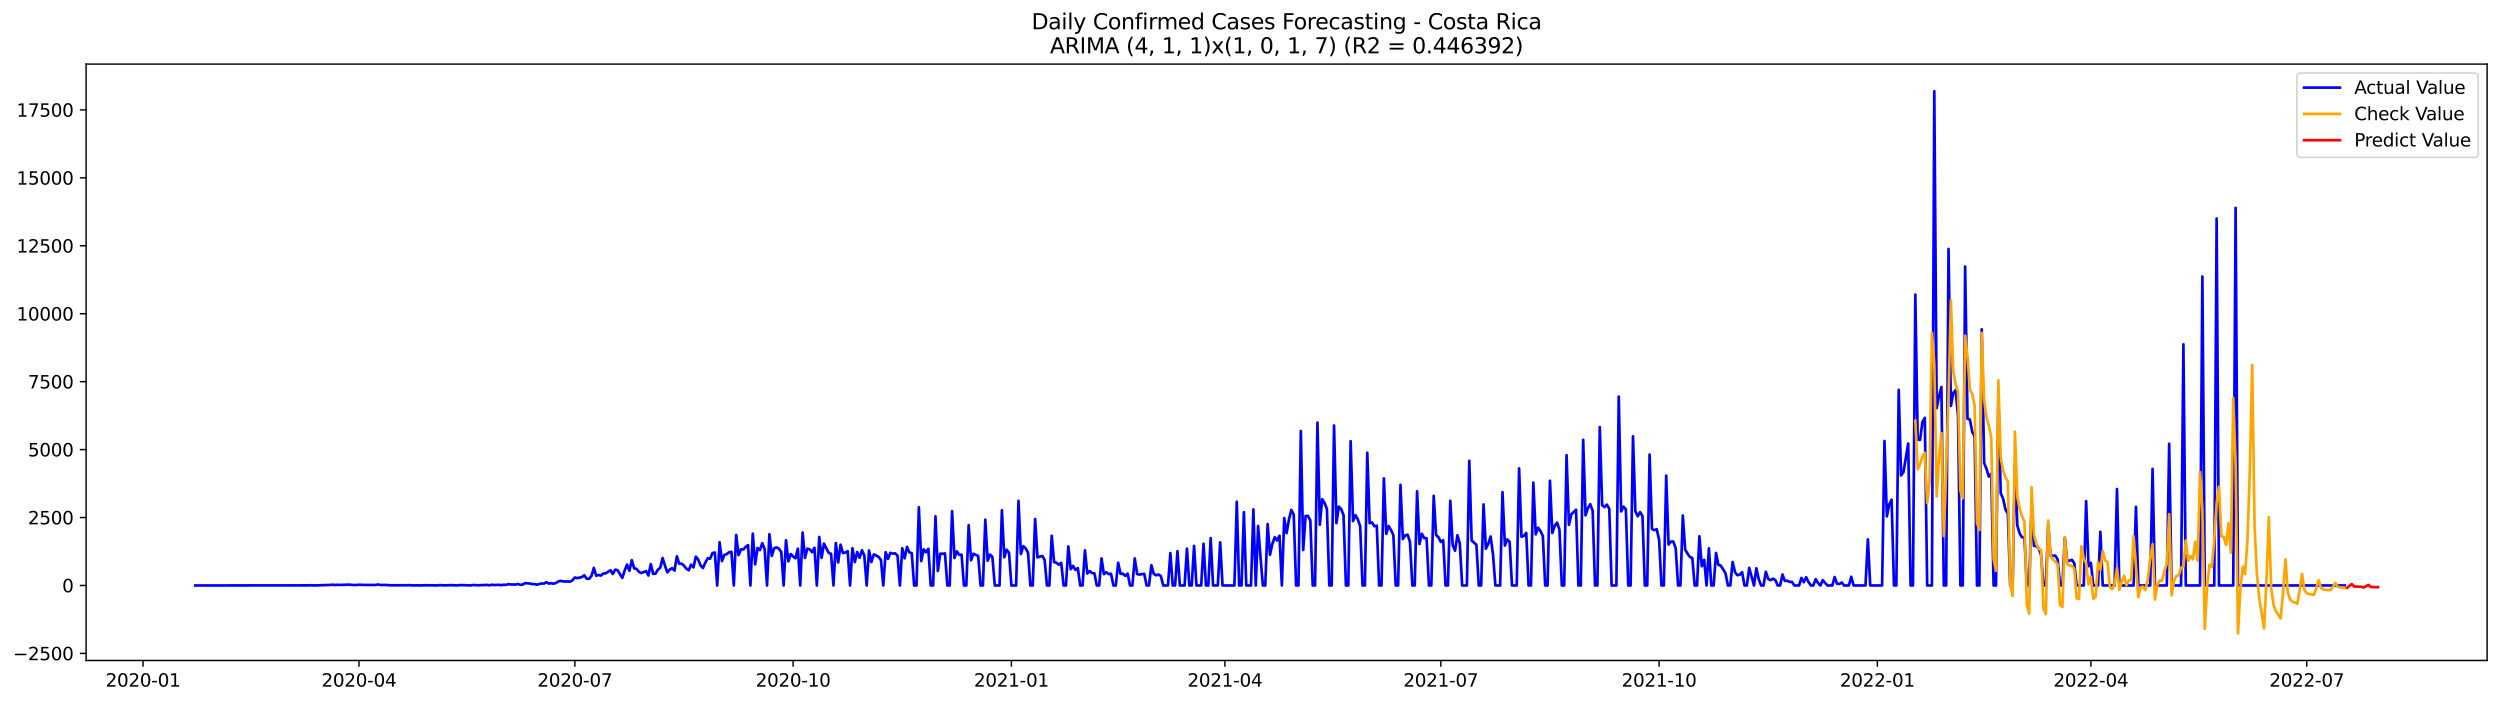 <?xml version="1.0" encoding="utf-8" standalone="no"?>
<!DOCTYPE svg PUBLIC "-//W3C//DTD SVG 1.1//EN"
  "http://www.w3.org/Graphics/SVG/1.1/DTD/svg11.dtd">
<svg xmlns:xlink="http://www.w3.org/1999/xlink" width="1394.43pt" height="392.274pt" viewBox="0 0 1394.43 392.274" xmlns="http://www.w3.org/2000/svg" version="1.1">
 <defs>
  <style type="text/css">*{stroke-linejoin: round; stroke-linecap: butt}</style>
 </defs>
 <g id="figure_1">
  <g id="patch_1">
   <path d="M 0 392.274 
L 1394.43 392.274 
L 1394.43 0 
L 0 0 
z
" style="fill: #ffffff"/>
  </g>
  <g id="axes_1">
   <g id="patch_2">
    <path d="M 48.03 368.396 
L 1387.23 368.396 
L 1387.23 35.755 
L 48.03 35.755 
z
" style="fill: #ffffff"/>
   </g>
   <g id="matplotlib.axis_1">
    <g id="xtick_1">
     <g id="line2d_1">
      <defs>
       <path id="m50c45dbbd9" d="M 0 0 
L 0 3.5 
" style="stroke: #000000; stroke-width: 0.8"/>
      </defs>
      <g>
       <use xlink:href="#m50c45dbbd9" x="79.789" y="368.396" style="stroke: #000000; stroke-width: 0.8"/>
      </g>
     </g>
     <g id="text_1">
      <!-- 2020-01 -->
      <g transform="translate(58.898 382.994)scale(0.1 -0.1)">
       <defs>
        <path id="DejaVuSans-32" d="M 1228 531 
L 3431 531 
L 3431 0 
L 469 0 
L 469 531 
Q 828 903 1448 1529 
Q 2069 2156 2228 2338 
Q 2531 2678 2651 2914 
Q 2772 3150 2772 3378 
Q 2772 3750 2511 3984 
Q 2250 4219 1831 4219 
Q 1534 4219 1204 4116 
Q 875 4013 500 3803 
L 500 4441 
Q 881 4594 1212 4672 
Q 1544 4750 1819 4750 
Q 2544 4750 2975 4387 
Q 3406 4025 3406 3419 
Q 3406 3131 3298 2873 
Q 3191 2616 2906 2266 
Q 2828 2175 2409 1742 
Q 1991 1309 1228 531 
z
" transform="scale(0.016)"/>
        <path id="DejaVuSans-30" d="M 2034 4250 
Q 1547 4250 1301 3770 
Q 1056 3291 1056 2328 
Q 1056 1369 1301 889 
Q 1547 409 2034 409 
Q 2525 409 2770 889 
Q 3016 1369 3016 2328 
Q 3016 3291 2770 3770 
Q 2525 4250 2034 4250 
z
M 2034 4750 
Q 2819 4750 3233 4129 
Q 3647 3509 3647 2328 
Q 3647 1150 3233 529 
Q 2819 -91 2034 -91 
Q 1250 -91 836 529 
Q 422 1150 422 2328 
Q 422 3509 836 4129 
Q 1250 4750 2034 4750 
z
" transform="scale(0.016)"/>
        <path id="DejaVuSans-2d" d="M 313 2009 
L 1997 2009 
L 1997 1497 
L 313 1497 
L 313 2009 
z
" transform="scale(0.016)"/>
        <path id="DejaVuSans-31" d="M 794 531 
L 1825 531 
L 1825 4091 
L 703 3866 
L 703 4441 
L 1819 4666 
L 2450 4666 
L 2450 531 
L 3481 531 
L 3481 0 
L 794 0 
L 794 531 
z
" transform="scale(0.016)"/>
       </defs>
       <use xlink:href="#DejaVuSans-32"/>
       <use xlink:href="#DejaVuSans-30" x="63.623"/>
       <use xlink:href="#DejaVuSans-32" x="127.246"/>
       <use xlink:href="#DejaVuSans-30" x="190.869"/>
       <use xlink:href="#DejaVuSans-2d" x="254.492"/>
       <use xlink:href="#DejaVuSans-30" x="290.576"/>
       <use xlink:href="#DejaVuSans-31" x="354.199"/>
      </g>
     </g>
    </g>
    <g id="xtick_2">
     <g id="line2d_2">
      <g>
       <use xlink:href="#m50c45dbbd9" x="200.212" y="368.396" style="stroke: #000000; stroke-width: 0.8"/>
      </g>
     </g>
     <g id="text_2">
      <!-- 2020-04 -->
      <g transform="translate(179.32 382.994)scale(0.1 -0.1)">
       <defs>
        <path id="DejaVuSans-34" d="M 2419 4116 
L 825 1625 
L 2419 1625 
L 2419 4116 
z
M 2253 4666 
L 3047 4666 
L 3047 1625 
L 3713 1625 
L 3713 1100 
L 3047 1100 
L 3047 0 
L 2419 0 
L 2419 1100 
L 313 1100 
L 313 1709 
L 2253 4666 
z
" transform="scale(0.016)"/>
       </defs>
       <use xlink:href="#DejaVuSans-32"/>
       <use xlink:href="#DejaVuSans-30" x="63.623"/>
       <use xlink:href="#DejaVuSans-32" x="127.246"/>
       <use xlink:href="#DejaVuSans-30" x="190.869"/>
       <use xlink:href="#DejaVuSans-2d" x="254.492"/>
       <use xlink:href="#DejaVuSans-30" x="290.576"/>
       <use xlink:href="#DejaVuSans-34" x="354.199"/>
      </g>
     </g>
    </g>
    <g id="xtick_3">
     <g id="line2d_3">
      <g>
       <use xlink:href="#m50c45dbbd9" x="320.634" y="368.396" style="stroke: #000000; stroke-width: 0.8"/>
      </g>
     </g>
     <g id="text_3">
      <!-- 2020-07 -->
      <g transform="translate(299.742 382.994)scale(0.1 -0.1)">
       <defs>
        <path id="DejaVuSans-37" d="M 525 4666 
L 3525 4666 
L 3525 4397 
L 1831 0 
L 1172 0 
L 2766 4134 
L 525 4134 
L 525 4666 
z
" transform="scale(0.016)"/>
       </defs>
       <use xlink:href="#DejaVuSans-32"/>
       <use xlink:href="#DejaVuSans-30" x="63.623"/>
       <use xlink:href="#DejaVuSans-32" x="127.246"/>
       <use xlink:href="#DejaVuSans-30" x="190.869"/>
       <use xlink:href="#DejaVuSans-2d" x="254.492"/>
       <use xlink:href="#DejaVuSans-30" x="290.576"/>
       <use xlink:href="#DejaVuSans-37" x="354.199"/>
      </g>
     </g>
    </g>
    <g id="xtick_4">
     <g id="line2d_4">
      <g>
       <use xlink:href="#m50c45dbbd9" x="442.379" y="368.396" style="stroke: #000000; stroke-width: 0.8"/>
      </g>
     </g>
     <g id="text_4">
      <!-- 2020-10 -->
      <g transform="translate(421.488 382.994)scale(0.1 -0.1)">
       <use xlink:href="#DejaVuSans-32"/>
       <use xlink:href="#DejaVuSans-30" x="63.623"/>
       <use xlink:href="#DejaVuSans-32" x="127.246"/>
       <use xlink:href="#DejaVuSans-30" x="190.869"/>
       <use xlink:href="#DejaVuSans-2d" x="254.492"/>
       <use xlink:href="#DejaVuSans-31" x="290.576"/>
       <use xlink:href="#DejaVuSans-30" x="354.199"/>
      </g>
     </g>
    </g>
    <g id="xtick_5">
     <g id="line2d_5">
      <g>
       <use xlink:href="#m50c45dbbd9" x="564.125" y="368.396" style="stroke: #000000; stroke-width: 0.8"/>
      </g>
     </g>
     <g id="text_5">
      <!-- 2021-01 -->
      <g transform="translate(543.233 382.994)scale(0.1 -0.1)">
       <use xlink:href="#DejaVuSans-32"/>
       <use xlink:href="#DejaVuSans-30" x="63.623"/>
       <use xlink:href="#DejaVuSans-32" x="127.246"/>
       <use xlink:href="#DejaVuSans-31" x="190.869"/>
       <use xlink:href="#DejaVuSans-2d" x="254.492"/>
       <use xlink:href="#DejaVuSans-30" x="290.576"/>
       <use xlink:href="#DejaVuSans-31" x="354.199"/>
      </g>
     </g>
    </g>
    <g id="xtick_6">
     <g id="line2d_6">
      <g>
       <use xlink:href="#m50c45dbbd9" x="683.223" y="368.396" style="stroke: #000000; stroke-width: 0.8"/>
      </g>
     </g>
     <g id="text_6">
      <!-- 2021-04 -->
      <g transform="translate(662.332 382.994)scale(0.1 -0.1)">
       <use xlink:href="#DejaVuSans-32"/>
       <use xlink:href="#DejaVuSans-30" x="63.623"/>
       <use xlink:href="#DejaVuSans-32" x="127.246"/>
       <use xlink:href="#DejaVuSans-31" x="190.869"/>
       <use xlink:href="#DejaVuSans-2d" x="254.492"/>
       <use xlink:href="#DejaVuSans-30" x="290.576"/>
       <use xlink:href="#DejaVuSans-34" x="354.199"/>
      </g>
     </g>
    </g>
    <g id="xtick_7">
     <g id="line2d_7">
      <g>
       <use xlink:href="#m50c45dbbd9" x="803.645" y="368.396" style="stroke: #000000; stroke-width: 0.8"/>
      </g>
     </g>
     <g id="text_7">
      <!-- 2021-07 -->
      <g transform="translate(782.754 382.994)scale(0.1 -0.1)">
       <use xlink:href="#DejaVuSans-32"/>
       <use xlink:href="#DejaVuSans-30" x="63.623"/>
       <use xlink:href="#DejaVuSans-32" x="127.246"/>
       <use xlink:href="#DejaVuSans-31" x="190.869"/>
       <use xlink:href="#DejaVuSans-2d" x="254.492"/>
       <use xlink:href="#DejaVuSans-30" x="290.576"/>
       <use xlink:href="#DejaVuSans-37" x="354.199"/>
      </g>
     </g>
    </g>
    <g id="xtick_8">
     <g id="line2d_8">
      <g>
       <use xlink:href="#m50c45dbbd9" x="925.391" y="368.396" style="stroke: #000000; stroke-width: 0.8"/>
      </g>
     </g>
     <g id="text_8">
      <!-- 2021-10 -->
      <g transform="translate(904.5 382.994)scale(0.1 -0.1)">
       <use xlink:href="#DejaVuSans-32"/>
       <use xlink:href="#DejaVuSans-30" x="63.623"/>
       <use xlink:href="#DejaVuSans-32" x="127.246"/>
       <use xlink:href="#DejaVuSans-31" x="190.869"/>
       <use xlink:href="#DejaVuSans-2d" x="254.492"/>
       <use xlink:href="#DejaVuSans-31" x="290.576"/>
       <use xlink:href="#DejaVuSans-30" x="354.199"/>
      </g>
     </g>
    </g>
    <g id="xtick_9">
     <g id="line2d_9">
      <g>
       <use xlink:href="#m50c45dbbd9" x="1047.136" y="368.396" style="stroke: #000000; stroke-width: 0.8"/>
      </g>
     </g>
     <g id="text_9">
      <!-- 2022-01 -->
      <g transform="translate(1026.245 382.994)scale(0.1 -0.1)">
       <use xlink:href="#DejaVuSans-32"/>
       <use xlink:href="#DejaVuSans-30" x="63.623"/>
       <use xlink:href="#DejaVuSans-32" x="127.246"/>
       <use xlink:href="#DejaVuSans-32" x="190.869"/>
       <use xlink:href="#DejaVuSans-2d" x="254.492"/>
       <use xlink:href="#DejaVuSans-30" x="290.576"/>
       <use xlink:href="#DejaVuSans-31" x="354.199"/>
      </g>
     </g>
    </g>
    <g id="xtick_10">
     <g id="line2d_10">
      <g>
       <use xlink:href="#m50c45dbbd9" x="1166.235" y="368.396" style="stroke: #000000; stroke-width: 0.8"/>
      </g>
     </g>
     <g id="text_10">
      <!-- 2022-04 -->
      <g transform="translate(1145.344 382.994)scale(0.1 -0.1)">
       <use xlink:href="#DejaVuSans-32"/>
       <use xlink:href="#DejaVuSans-30" x="63.623"/>
       <use xlink:href="#DejaVuSans-32" x="127.246"/>
       <use xlink:href="#DejaVuSans-32" x="190.869"/>
       <use xlink:href="#DejaVuSans-2d" x="254.492"/>
       <use xlink:href="#DejaVuSans-30" x="290.576"/>
       <use xlink:href="#DejaVuSans-34" x="354.199"/>
      </g>
     </g>
    </g>
    <g id="xtick_11">
     <g id="line2d_11">
      <g>
       <use xlink:href="#m50c45dbbd9" x="1286.657" y="368.396" style="stroke: #000000; stroke-width: 0.8"/>
      </g>
     </g>
     <g id="text_11">
      <!-- 2022-07 -->
      <g transform="translate(1265.766 382.994)scale(0.1 -0.1)">
       <use xlink:href="#DejaVuSans-32"/>
       <use xlink:href="#DejaVuSans-30" x="63.623"/>
       <use xlink:href="#DejaVuSans-32" x="127.246"/>
       <use xlink:href="#DejaVuSans-32" x="190.869"/>
       <use xlink:href="#DejaVuSans-2d" x="254.492"/>
       <use xlink:href="#DejaVuSans-30" x="290.576"/>
       <use xlink:href="#DejaVuSans-37" x="354.199"/>
      </g>
     </g>
    </g>
   </g>
   <g id="matplotlib.axis_2">
    <g id="ytick_1">
     <g id="line2d_12">
      <defs>
       <path id="m25cd951bdd" d="M 0 0 
L -3.5 0 
" style="stroke: #000000; stroke-width: 0.8"/>
      </defs>
      <g>
       <use xlink:href="#m25cd951bdd" x="48.03" y="364.457" style="stroke: #000000; stroke-width: 0.8"/>
      </g>
     </g>
     <g id="text_12">
      <!-- −2500 -->
      <g transform="translate(7.2 368.256)scale(0.1 -0.1)">
       <defs>
        <path id="DejaVuSans-2212" d="M 678 2272 
L 4684 2272 
L 4684 1741 
L 678 1741 
L 678 2272 
z
" transform="scale(0.016)"/>
        <path id="DejaVuSans-35" d="M 691 4666 
L 3169 4666 
L 3169 4134 
L 1269 4134 
L 1269 2991 
Q 1406 3038 1543 3061 
Q 1681 3084 1819 3084 
Q 2600 3084 3056 2656 
Q 3513 2228 3513 1497 
Q 3513 744 3044 326 
Q 2575 -91 1722 -91 
Q 1428 -91 1123 -41 
Q 819 9 494 109 
L 494 744 
Q 775 591 1075 516 
Q 1375 441 1709 441 
Q 2250 441 2565 725 
Q 2881 1009 2881 1497 
Q 2881 1984 2565 2268 
Q 2250 2553 1709 2553 
Q 1456 2553 1204 2497 
Q 953 2441 691 2322 
L 691 4666 
z
" transform="scale(0.016)"/>
       </defs>
       <use xlink:href="#DejaVuSans-2212"/>
       <use xlink:href="#DejaVuSans-32" x="83.789"/>
       <use xlink:href="#DejaVuSans-35" x="147.412"/>
       <use xlink:href="#DejaVuSans-30" x="211.035"/>
       <use xlink:href="#DejaVuSans-30" x="274.658"/>
      </g>
     </g>
    </g>
    <g id="ytick_2">
     <g id="line2d_13">
      <g>
       <use xlink:href="#m25cd951bdd" x="48.03" y="326.563" style="stroke: #000000; stroke-width: 0.8"/>
      </g>
     </g>
     <g id="text_13">
      <!-- 0 -->
      <g transform="translate(34.667 330.362)scale(0.1 -0.1)">
       <use xlink:href="#DejaVuSans-30"/>
      </g>
     </g>
    </g>
    <g id="ytick_3">
     <g id="line2d_14">
      <g>
       <use xlink:href="#m25cd951bdd" x="48.03" y="288.669" style="stroke: #000000; stroke-width: 0.8"/>
      </g>
     </g>
     <g id="text_14">
      <!-- 2500 -->
      <g transform="translate(15.58 292.468)scale(0.1 -0.1)">
       <use xlink:href="#DejaVuSans-32"/>
       <use xlink:href="#DejaVuSans-35" x="63.623"/>
       <use xlink:href="#DejaVuSans-30" x="127.246"/>
       <use xlink:href="#DejaVuSans-30" x="190.869"/>
      </g>
     </g>
    </g>
    <g id="ytick_4">
     <g id="line2d_15">
      <g>
       <use xlink:href="#m25cd951bdd" x="48.03" y="250.775" style="stroke: #000000; stroke-width: 0.8"/>
      </g>
     </g>
     <g id="text_15">
      <!-- 5000 -->
      <g transform="translate(15.58 254.574)scale(0.1 -0.1)">
       <use xlink:href="#DejaVuSans-35"/>
       <use xlink:href="#DejaVuSans-30" x="63.623"/>
       <use xlink:href="#DejaVuSans-30" x="127.246"/>
       <use xlink:href="#DejaVuSans-30" x="190.869"/>
      </g>
     </g>
    </g>
    <g id="ytick_5">
     <g id="line2d_16">
      <g>
       <use xlink:href="#m25cd951bdd" x="48.03" y="212.881" style="stroke: #000000; stroke-width: 0.8"/>
      </g>
     </g>
     <g id="text_16">
      <!-- 7500 -->
      <g transform="translate(15.58 216.68)scale(0.1 -0.1)">
       <use xlink:href="#DejaVuSans-37"/>
       <use xlink:href="#DejaVuSans-35" x="63.623"/>
       <use xlink:href="#DejaVuSans-30" x="127.246"/>
       <use xlink:href="#DejaVuSans-30" x="190.869"/>
      </g>
     </g>
    </g>
    <g id="ytick_6">
     <g id="line2d_17">
      <g>
       <use xlink:href="#m25cd951bdd" x="48.03" y="174.986" style="stroke: #000000; stroke-width: 0.8"/>
      </g>
     </g>
     <g id="text_17">
      <!-- 10000 -->
      <g transform="translate(9.217 178.786)scale(0.1 -0.1)">
       <use xlink:href="#DejaVuSans-31"/>
       <use xlink:href="#DejaVuSans-30" x="63.623"/>
       <use xlink:href="#DejaVuSans-30" x="127.246"/>
       <use xlink:href="#DejaVuSans-30" x="190.869"/>
       <use xlink:href="#DejaVuSans-30" x="254.492"/>
      </g>
     </g>
    </g>
    <g id="ytick_7">
     <g id="line2d_18">
      <g>
       <use xlink:href="#m25cd951bdd" x="48.03" y="137.092" style="stroke: #000000; stroke-width: 0.8"/>
      </g>
     </g>
     <g id="text_18">
      <!-- 12500 -->
      <g transform="translate(9.217 140.891)scale(0.1 -0.1)">
       <use xlink:href="#DejaVuSans-31"/>
       <use xlink:href="#DejaVuSans-32" x="63.623"/>
       <use xlink:href="#DejaVuSans-35" x="127.246"/>
       <use xlink:href="#DejaVuSans-30" x="190.869"/>
       <use xlink:href="#DejaVuSans-30" x="254.492"/>
      </g>
     </g>
    </g>
    <g id="ytick_8">
     <g id="line2d_19">
      <g>
       <use xlink:href="#m25cd951bdd" x="48.03" y="99.198" style="stroke: #000000; stroke-width: 0.8"/>
      </g>
     </g>
     <g id="text_19">
      <!-- 15000 -->
      <g transform="translate(9.217 102.997)scale(0.1 -0.1)">
       <use xlink:href="#DejaVuSans-31"/>
       <use xlink:href="#DejaVuSans-35" x="63.623"/>
       <use xlink:href="#DejaVuSans-30" x="127.246"/>
       <use xlink:href="#DejaVuSans-30" x="190.869"/>
       <use xlink:href="#DejaVuSans-30" x="254.492"/>
      </g>
     </g>
    </g>
    <g id="ytick_9">
     <g id="line2d_20">
      <g>
       <use xlink:href="#m25cd951bdd" x="48.03" y="61.304" style="stroke: #000000; stroke-width: 0.8"/>
      </g>
     </g>
     <g id="text_20">
      <!-- 17500 -->
      <g transform="translate(9.217 65.103)scale(0.1 -0.1)">
       <use xlink:href="#DejaVuSans-31"/>
       <use xlink:href="#DejaVuSans-37" x="63.623"/>
       <use xlink:href="#DejaVuSans-35" x="127.246"/>
       <use xlink:href="#DejaVuSans-30" x="190.869"/>
       <use xlink:href="#DejaVuSans-30" x="254.492"/>
      </g>
     </g>
    </g>
   </g>
   <g id="line2d_21">
    <path d="M 108.902 326.563 
L 172.422 326.502 
L 173.745 326.427 
L 175.068 326.548 
L 184.332 326.26 
L 185.655 326.139 
L 186.978 326.305 
L 188.302 326.199 
L 189.625 326.275 
L 194.918 326.078 
L 196.242 326.275 
L 198.888 326.305 
L 200.212 326.139 
L 202.858 326.26 
L 209.475 326.275 
L 210.798 326.002 
L 212.121 326.275 
L 216.091 326.305 
L 217.415 326.472 
L 221.385 326.457 
L 226.678 326.457 
L 228.001 326.381 
L 230.648 326.548 
L 231.971 326.472 
L 234.618 326.533 
L 237.264 326.442 
L 243.881 326.518 
L 245.204 326.366 
L 247.851 326.502 
L 251.821 326.381 
L 254.468 326.518 
L 257.114 326.336 
L 262.408 326.518 
L 263.731 326.321 
L 265.054 326.336 
L 266.378 326.472 
L 271.671 326.245 
L 272.994 326.487 
L 274.317 326.139 
L 275.641 326.321 
L 278.287 326.184 
L 279.611 326.427 
L 280.934 326.139 
L 282.257 326.245 
L 283.581 325.775 
L 284.904 326.002 
L 287.551 326.033 
L 288.874 325.729 
L 290.197 326.199 
L 291.521 326.063 
L 292.844 325.259 
L 295.491 325.441 
L 296.814 325.805 
L 298.137 325.76 
L 299.461 326.123 
L 302.107 325.426 
L 303.43 325.532 
L 304.754 324.759 
L 306.077 325.517 
L 307.4 325.259 
L 308.724 325.593 
L 310.047 325.184 
L 311.37 324.335 
L 312.694 324.001 
L 314.017 324.259 
L 315.34 324.395 
L 316.664 324.274 
L 317.987 324.456 
L 319.31 323.683 
L 320.634 322.107 
L 321.957 322.47 
L 324.604 321.864 
L 325.927 320.879 
L 327.25 322.849 
L 328.574 322.849 
L 329.897 321.258 
L 331.22 316.726 
L 332.544 321.106 
L 333.867 320.712 
L 335.19 321.03 
L 336.513 319.894 
L 337.837 319.803 
L 340.483 318.075 
L 341.807 320.151 
L 343.13 317.741 
L 344.453 318.029 
L 347.1 322.364 
L 348.423 318.226 
L 349.747 314.922 
L 351.07 318.378 
L 352.393 312.451 
L 353.717 317.029 
L 355.04 317.287 
L 356.363 318.939 
L 357.687 319.651 
L 360.333 318.529 
L 361.657 321 
L 362.98 314.619 
L 364.303 320.091 
L 365.627 319.969 
L 366.95 317.772 
L 368.273 316.665 
L 369.596 311.239 
L 370.92 315.634 
L 372.243 319.227 
L 373.566 317.681 
L 374.89 316.923 
L 376.213 318.241 
L 377.536 310.314 
L 378.86 314.407 
L 380.183 314.346 
L 381.506 315.528 
L 382.83 317.18 
L 384.153 318.09 
L 385.476 314.952 
L 386.8 316.468 
L 388.123 310.511 
L 389.446 312.163 
L 390.77 315.407 
L 392.093 316.817 
L 393.416 313.8 
L 394.74 311.375 
L 396.063 311.633 
L 397.386 308.48 
L 398.71 308.162 
L 400.033 326.563 
L 401.356 302.493 
L 402.679 312.967 
L 404.003 309.571 
L 405.326 309.086 
L 406.649 308.04 
L 407.973 307.768 
L 409.296 326.563 
L 410.619 298.37 
L 411.943 309.632 
L 413.266 306.449 
L 414.589 306.479 
L 415.913 305.039 
L 417.236 304.054 
L 418.559 326.563 
L 419.883 297.657 
L 421.206 314.801 
L 422.529 305.661 
L 423.853 306.828 
L 425.176 302.978 
L 426.499 306.282 
L 427.823 326.563 
L 429.146 297.915 
L 430.469 310.087 
L 431.793 305.797 
L 433.116 305.342 
L 434.439 305.994 
L 435.762 307.874 
L 437.086 326.563 
L 438.409 301.326 
L 439.732 313.073 
L 441.056 309.041 
L 442.379 310.375 
L 443.702 311.39 
L 445.026 306.055 
L 446.349 326.563 
L 447.672 297.051 
L 448.996 311.208 
L 450.319 306.024 
L 451.642 306.388 
L 452.966 307.995 
L 454.289 305.555 
L 455.612 326.563 
L 456.936 299.522 
L 458.259 311.178 
L 459.582 303.19 
L 462.229 308.434 
L 463.552 308.889 
L 464.876 326.563 
L 466.199 302.902 
L 467.522 313.724 
L 468.845 303.781 
L 470.169 308.51 
L 471.492 308.222 
L 472.815 307.434 
L 474.139 326.563 
L 475.462 305.767 
L 476.785 313.497 
L 478.109 307.904 
L 479.432 311.148 
L 480.755 306.919 
L 482.079 309.814 
L 483.402 326.563 
L 484.725 307.07 
L 486.049 313.482 
L 487.372 309.268 
L 488.695 309.799 
L 490.019 310.647 
L 491.342 312.224 
L 492.665 326.563 
L 493.989 308.01 
L 495.312 311.724 
L 496.635 308.344 
L 497.959 308.813 
L 499.282 308.616 
L 500.605 309.89 
L 501.929 326.563 
L 503.252 305.812 
L 504.575 311.436 
L 505.898 305.009 
L 507.222 308.086 
L 508.545 308.571 
L 509.868 326.563 
L 511.192 326.563 
L 512.515 282.954 
L 513.838 312.997 
L 515.162 306.403 
L 516.485 308.04 
L 517.808 306.085 
L 519.132 326.563 
L 520.455 326.563 
L 521.778 287.987 
L 523.102 318.469 
L 524.425 308.859 
L 525.748 308.904 
L 527.072 308.677 
L 528.395 326.563 
L 529.718 326.563 
L 531.042 285.092 
L 532.365 311.269 
L 533.688 307.495 
L 535.012 309.48 
L 536.335 309.405 
L 537.658 326.563 
L 538.981 326.563 
L 540.305 292.883 
L 541.628 312.512 
L 542.951 308.874 
L 545.598 310.132 
L 546.921 326.563 
L 548.245 326.563 
L 549.568 289.866 
L 550.891 312.754 
L 552.215 309.314 
L 553.538 310.678 
L 554.861 326.563 
L 557.508 326.563 
L 558.831 284.546 
L 560.155 310.845 
L 561.478 306.631 
L 562.801 308.268 
L 564.125 326.563 
L 566.771 326.563 
L 568.095 279.347 
L 569.418 309.056 
L 570.741 304.63 
L 572.064 305.812 
L 573.388 308.268 
L 574.711 326.563 
L 576.034 326.563 
L 577.358 289.472 
L 578.681 310.92 
L 580.004 310.45 
L 581.328 310.102 
L 582.651 312.239 
L 583.974 326.563 
L 585.298 326.563 
L 586.621 298.84 
L 587.944 313.512 
L 589.268 313.906 
L 590.591 314.967 
L 591.914 313.967 
L 593.238 326.563 
L 594.561 326.563 
L 595.884 304.781 
L 597.208 317.468 
L 598.531 315.634 
L 599.854 317.908 
L 601.178 316.877 
L 602.501 326.563 
L 603.824 326.563 
L 605.147 306.964 
L 606.471 319.894 
L 607.794 318.56 
L 609.117 319.666 
L 610.441 319.803 
L 611.764 326.563 
L 613.087 326.563 
L 614.411 311.451 
L 615.734 320.242 
L 617.057 319.196 
L 618.381 320.227 
L 619.704 320.03 
L 621.027 326.563 
L 622.351 326.563 
L 623.674 313.876 
L 624.997 320.045 
L 626.321 319.985 
L 627.644 321.212 
L 628.967 319.939 
L 630.291 326.563 
L 631.614 326.563 
L 632.937 311.466 
L 634.261 320.151 
L 635.584 320.515 
L 636.907 320.227 
L 638.23 320.091 
L 639.554 326.563 
L 640.877 326.563 
L 642.2 315.271 
L 643.524 320.076 
L 644.847 320.864 
L 646.17 320.454 
L 647.494 321.303 
L 648.817 326.563 
L 651.464 326.563 
L 652.787 308.495 
L 654.11 326.563 
L 655.434 326.563 
L 656.757 307.449 
L 658.08 326.563 
L 660.727 326.563 
L 662.05 306.04 
L 663.374 326.563 
L 664.697 326.563 
L 666.02 304.493 
L 667.344 326.563 
L 669.99 326.563 
L 671.313 303.296 
L 672.637 326.563 
L 673.96 326.563 
L 675.283 300.189 
L 676.607 326.563 
L 679.253 326.563 
L 680.577 302.523 
L 681.9 326.563 
L 688.517 326.563 
L 689.84 279.847 
L 691.163 326.563 
L 692.487 326.563 
L 693.81 285.668 
L 695.133 326.563 
L 697.78 326.563 
L 699.103 284.137 
L 700.427 326.563 
L 701.75 293.368 
L 703.073 310.738 
L 704.396 326.563 
L 705.72 326.563 
L 707.043 292.307 
L 708.366 309.435 
L 709.69 303.357 
L 711.013 299.643 
L 712.336 301.462 
L 713.66 298.825 
L 714.983 326.563 
L 716.306 288.972 
L 717.63 297.354 
L 718.953 289.669 
L 720.276 284.41 
L 721.6 287.017 
L 722.923 326.563 
L 724.246 326.563 
L 725.57 240.392 
L 726.893 306.797 
L 728.216 287.835 
L 729.54 287.775 
L 730.863 290.306 
L 732.186 326.563 
L 733.51 326.563 
L 734.833 235.738 
L 736.156 292.671 
L 737.479 278.468 
L 738.803 280.499 
L 740.126 283.894 
L 741.449 326.563 
L 742.773 326.563 
L 744.096 237.36 
L 745.419 291.791 
L 746.743 282.606 
L 748.066 283.94 
L 749.389 287.35 
L 750.713 326.563 
L 752.036 326.563 
L 753.359 246.076 
L 754.683 290.639 
L 756.006 287.35 
L 757.329 289.639 
L 758.653 293.519 
L 759.976 326.563 
L 761.299 326.563 
L 762.623 252.533 
L 763.946 291.807 
L 765.269 291.412 
L 766.593 293.504 
L 767.916 293.216 
L 769.239 326.563 
L 770.562 326.563 
L 771.886 266.827 
L 773.209 297.763 
L 774.532 293.413 
L 775.856 295.626 
L 777.179 298.491 
L 778.502 326.563 
L 779.826 326.563 
L 781.149 270.419 
L 782.472 300.674 
L 783.796 298.597 
L 785.119 298.233 
L 786.442 302.25 
L 787.766 326.563 
L 789.089 326.563 
L 790.412 274.042 
L 791.736 303.448 
L 793.059 297.718 
L 794.382 300.143 
L 795.706 300.204 
L 797.029 326.563 
L 798.352 326.563 
L 799.676 276.558 
L 800.999 298.415 
L 802.322 299.628 
L 803.645 302.28 
L 804.969 301.31 
L 806.292 326.563 
L 807.615 326.563 
L 808.939 279.301 
L 810.262 304.008 
L 811.585 307.176 
L 812.909 298.567 
L 814.232 303.16 
L 815.555 326.563 
L 818.202 326.563 
L 819.525 257.035 
L 820.849 301.507 
L 823.495 303.827 
L 824.819 326.563 
L 826.142 326.563 
L 827.465 281.348 
L 828.789 306.04 
L 830.112 303.341 
L 831.435 299.249 
L 832.759 309.298 
L 834.082 326.563 
L 836.729 326.563 
L 838.052 274.481 
L 839.375 304.327 
L 840.698 300.871 
L 842.022 302.19 
L 843.345 326.563 
L 845.992 326.563 
L 847.315 261.249 
L 848.638 299.355 
L 849.962 298.87 
L 851.285 297.278 
L 852.608 326.563 
L 853.932 326.563 
L 855.255 269.191 
L 856.578 298.036 
L 857.902 294.308 
L 859.225 296.217 
L 860.548 298.961 
L 861.872 326.563 
L 863.195 326.563 
L 864.518 268.145 
L 865.842 297.278 
L 867.165 293.292 
L 868.488 291.534 
L 869.812 295.338 
L 871.135 326.563 
L 872.458 326.563 
L 873.781 253.882 
L 875.105 292.761 
L 876.428 286.865 
L 879.075 284.319 
L 880.398 326.563 
L 881.721 326.563 
L 883.045 245.303 
L 884.368 287.441 
L 885.691 283.394 
L 887.015 281.226 
L 888.338 284.879 
L 889.661 326.563 
L 890.985 326.563 
L 892.308 238.209 
L 893.631 281.757 
L 894.955 282.848 
L 896.278 281.469 
L 897.601 283.743 
L 898.925 326.563 
L 901.571 326.563 
L 902.895 221.187 
L 904.218 285.258 
L 905.541 282.591 
L 906.864 284.106 
L 908.188 326.563 
L 909.511 326.563 
L 910.834 243.347 
L 912.158 285.167 
L 913.481 287.956 
L 914.804 285.622 
L 916.128 287.911 
L 917.451 326.563 
L 918.774 326.563 
L 920.098 253.549 
L 921.421 295.065 
L 922.744 295.702 
L 924.068 295.156 
L 925.391 300.977 
L 926.714 326.563 
L 928.038 326.563 
L 929.361 265.281 
L 930.684 303.736 
L 932.008 302.099 
L 933.331 302.053 
L 934.654 305.827 
L 935.978 326.563 
L 937.301 326.563 
L 938.624 287.547 
L 939.947 306.57 
L 941.271 308.829 
L 942.594 310.647 
L 943.917 311.254 
L 945.241 326.563 
L 946.564 326.563 
L 947.887 299.143 
L 949.211 315.831 
L 950.534 312.269 
L 951.857 326.563 
L 953.181 305.858 
L 954.504 326.563 
L 955.827 326.563 
L 957.151 308.45 
L 958.474 315.089 
L 959.797 315.468 
L 962.444 319.772 
L 963.767 326.563 
L 965.091 326.563 
L 966.414 313.452 
L 967.737 319.121 
L 969.061 320.833 
L 970.384 320.545 
L 971.707 319.181 
L 973.03 326.563 
L 974.354 326.563 
L 975.677 316.711 
L 978.324 326.563 
L 979.647 316.953 
L 980.97 323.001 
L 982.294 326.563 
L 983.617 326.563 
L 984.94 318.939 
L 986.264 322.94 
L 987.587 323.607 
L 988.91 322.758 
L 990.234 323.516 
L 991.557 326.563 
L 992.88 326.563 
L 994.204 320.439 
L 995.527 324.032 
L 996.85 323.88 
L 998.174 324.547 
L 999.497 324.577 
L 1000.82 326.563 
L 1003.467 326.563 
L 1004.79 322.334 
L 1006.113 324.744 
L 1007.437 321.955 
L 1008.76 324.744 
L 1010.083 326.563 
L 1011.407 326.563 
L 1012.73 323.062 
L 1014.053 325.169 
L 1015.377 326.563 
L 1016.7 323.532 
L 1018.023 325.214 
L 1019.347 326.563 
L 1021.993 326.563 
L 1023.317 321.864 
L 1024.64 325.532 
L 1025.963 325.729 
L 1027.287 324.896 
L 1028.61 326.563 
L 1031.257 326.563 
L 1032.58 321.682 
L 1033.903 326.563 
L 1040.52 326.563 
L 1041.843 300.856 
L 1043.166 326.563 
L 1049.783 326.563 
L 1051.106 246 
L 1052.43 288.032 
L 1053.753 281.378 
L 1055.076 278.771 
L 1056.4 326.563 
L 1057.723 326.563 
L 1059.046 217.458 
L 1060.37 265.175 
L 1061.693 263.356 
L 1064.34 247.379 
L 1065.663 326.563 
L 1066.986 326.563 
L 1068.31 164.3 
L 1069.633 245.242 
L 1070.956 245.333 
L 1072.279 235.375 
L 1073.603 233.055 
L 1074.926 326.563 
L 1077.573 326.563 
L 1078.896 50.876 
L 1080.219 227.659 
L 1081.543 220.929 
L 1082.866 215.882 
L 1084.189 326.563 
L 1085.513 326.563 
L 1086.836 138.835 
L 1088.159 226.432 
L 1089.483 219.11 
L 1090.806 217.595 
L 1092.129 232.252 
L 1093.453 326.563 
L 1094.776 326.563 
L 1096.099 148.658 
L 1097.423 233.556 
L 1098.746 234.026 
L 1100.069 240.831 
L 1101.393 243.378 
L 1102.716 326.563 
L 1104.039 326.563 
L 1105.362 183.672 
L 1106.686 258.247 
L 1108.009 261.522 
L 1109.332 265.857 
L 1110.656 264.204 
L 1111.979 326.563 
L 1113.302 326.563 
L 1114.626 220.353 
L 1115.949 275.163 
L 1117.272 278.134 
L 1118.596 284.182 
L 1119.919 286.456 
L 1121.242 326.563 
L 1122.566 326.563 
L 1123.889 259.02 
L 1125.212 293.171 
L 1126.536 297.627 
L 1127.859 299.704 
L 1129.182 299.719 
L 1130.506 326.563 
L 1131.829 326.563 
L 1133.152 281.772 
L 1134.476 304.463 
L 1135.799 304.6 
L 1137.122 305.827 
L 1138.445 309.556 
L 1139.769 326.563 
L 1141.092 326.563 
L 1142.415 292.868 
L 1143.739 309.996 
L 1146.385 309.95 
L 1147.709 312.042 
L 1149.032 326.563 
L 1150.355 326.563 
L 1151.679 300.007 
L 1153.002 312.891 
L 1154.325 312.739 
L 1155.649 312.269 
L 1156.972 314.179 
L 1158.295 326.563 
L 1162.265 326.563 
L 1163.589 279.544 
L 1164.912 315.816 
L 1166.235 313.967 
L 1167.559 326.563 
L 1170.205 326.563 
L 1171.529 296.627 
L 1172.852 326.563 
L 1179.468 326.563 
L 1180.792 272.768 
L 1182.115 326.563 
L 1190.055 326.563 
L 1191.378 282.727 
L 1192.702 326.563 
L 1199.318 326.563 
L 1200.642 261.537 
L 1201.965 326.563 
L 1208.581 326.563 
L 1209.905 247.501 
L 1211.228 326.563 
L 1216.521 326.563 
L 1217.845 192.054 
L 1219.168 326.563 
L 1227.108 326.563 
L 1228.431 154.236 
L 1229.755 326.563 
L 1235.048 326.563 
L 1236.371 121.859 
L 1237.695 326.563 
L 1245.634 326.563 
L 1246.958 115.932 
L 1248.281 326.563 
L 1307.83 326.563 
L 1307.83 326.563 
" clip-path="url(#p0b9fff411d)" style="fill: none; stroke: #0000ff; stroke-width: 1.5; stroke-linecap: square"/>
   </g>
   <g id="line2d_22">
    <path d="M 1068.31 234.654 
L 1069.633 261.791 
L 1070.956 258.902 
L 1072.279 254.572 
L 1073.603 252.572 
L 1074.926 280.598 
L 1076.249 269.18 
L 1077.573 185.645 
L 1078.896 203.026 
L 1080.219 276.878 
L 1081.543 255.287 
L 1082.866 241.54 
L 1084.189 298.998 
L 1085.513 261.911 
L 1086.836 221.268 
L 1088.159 167.549 
L 1089.483 207.32 
L 1090.806 214.548 
L 1092.129 218.435 
L 1093.453 273.744 
L 1094.776 277.885 
L 1096.099 187.231 
L 1097.423 198.768 
L 1098.746 217.205 
L 1100.069 219.781 
L 1101.393 226.459 
L 1102.716 291.582 
L 1104.039 295.652 
L 1105.362 185.642 
L 1106.686 223.12 
L 1108.009 232.65 
L 1109.332 237.555 
L 1110.656 244.078 
L 1111.979 311.649 
L 1113.302 318.366 
L 1114.626 212.153 
L 1115.949 255.254 
L 1117.272 262.378 
L 1118.596 266.374 
L 1119.919 268.363 
L 1121.242 325.936 
L 1122.566 332.409 
L 1123.889 240.731 
L 1125.212 277.14 
L 1126.536 283.898 
L 1127.859 288.102 
L 1129.182 290.765 
L 1130.506 337.202 
L 1131.829 342.267 
L 1133.152 271.715 
L 1134.476 298.421 
L 1135.799 303.239 
L 1137.122 306.049 
L 1138.445 306.865 
L 1139.769 339.498 
L 1141.092 342.56 
L 1142.415 290.285 
L 1143.739 309.881 
L 1145.062 312.131 
L 1146.385 313.243 
L 1147.709 314.69 
L 1149.032 337.411 
L 1150.355 338.566 
L 1151.679 299.621 
L 1153.002 314.557 
L 1154.325 315.433 
L 1155.649 315.75 
L 1156.972 317.092 
L 1158.295 333.746 
L 1159.619 334.086 
L 1160.942 304.649 
L 1162.265 311.793 
L 1163.589 314.171 
L 1164.912 325.957 
L 1166.235 321.602 
L 1167.559 334.01 
L 1168.882 332.848 
L 1170.205 313.66 
L 1171.529 317.736 
L 1172.852 307.426 
L 1174.175 312.69 
L 1175.498 313.468 
L 1176.822 327.348 
L 1178.145 328.609 
L 1179.468 325.739 
L 1180.792 316.837 
L 1182.115 328.896 
L 1183.438 324.562 
L 1184.762 321.166 
L 1186.085 326.37 
L 1187.408 323.875 
L 1188.732 323.263 
L 1190.055 299.113 
L 1192.702 333.07 
L 1194.025 327.478 
L 1195.348 327.275 
L 1196.672 329.146 
L 1197.995 322.888 
L 1199.318 311.476 
L 1200.642 303.579 
L 1201.965 334.359 
L 1203.288 326.369 
L 1204.612 323.752 
L 1205.935 324.008 
L 1207.258 318.623 
L 1208.581 314.344 
L 1209.905 286.841 
L 1211.228 332.106 
L 1212.551 324.258 
L 1213.875 321.229 
L 1215.198 321.083 
L 1216.521 316.728 
L 1217.845 315.908 
L 1219.168 301.41 
L 1220.491 312.777 
L 1221.815 310.079 
L 1223.138 311.97 
L 1224.461 302.226 
L 1225.785 312.785 
L 1227.108 263.294 
L 1228.431 284.356 
L 1229.755 350.747 
L 1231.078 327.051 
L 1232.401 314.96 
L 1233.725 316.171 
L 1235.048 300.909 
L 1236.371 280.688 
L 1237.695 271.452 
L 1239.018 299.143 
L 1240.341 299.482 
L 1241.664 304.012 
L 1242.988 291.855 
L 1244.311 308.248 
L 1245.634 221.912 
L 1246.958 258.926 
L 1248.281 353.276 
L 1249.604 329.057 
L 1250.928 315.979 
L 1252.251 320.156 
L 1253.574 301.33 
L 1254.898 262.451 
L 1256.221 203.477 
L 1257.544 293.702 
L 1258.868 320.723 
L 1260.191 333.934 
L 1262.838 350.49 
L 1264.161 323.573 
L 1265.484 288.481 
L 1266.808 327.954 
L 1268.131 337.44 
L 1269.454 340.961 
L 1270.778 342.815 
L 1272.101 344.941 
L 1273.424 330.297 
L 1274.747 311.948 
L 1276.071 330.446 
L 1277.394 334.412 
L 1278.717 335.6 
L 1280.041 336.085 
L 1281.364 336.796 
L 1282.687 329.346 
L 1284.011 320.134 
L 1285.334 329.054 
L 1286.657 330.875 
L 1287.981 331.359 
L 1289.304 331.519 
L 1290.627 331.807 
L 1291.951 328.103 
L 1293.274 323.543 
L 1294.597 327.892 
L 1295.921 328.763 
L 1297.244 328.983 
L 1299.891 329.178 
L 1301.214 327.35 
L 1302.537 325.105 
L 1303.861 327.235 
L 1305.184 327.658 
L 1307.83 327.792 
L 1307.83 327.792 
" clip-path="url(#p0b9fff411d)" style="fill: none; stroke: #ffa500; stroke-width: 1.5; stroke-linecap: square"/>
   </g>
   <g id="line2d_23">
    <path d="M 1309.154 327.854 
L 1310.477 326.687 
L 1311.8 325.82 
L 1313.124 327.173 
L 1314.447 327.153 
L 1315.77 327.25 
L 1317.094 327.231 
L 1318.417 327.709 
L 1319.74 326.958 
L 1321.064 326.255 
L 1322.387 327.45 
L 1323.71 327.442 
L 1325.034 327.479 
L 1326.357 327.471 
" clip-path="url(#p0b9fff411d)" style="fill: none; stroke: #ff0000; stroke-width: 1.5; stroke-linecap: square"/>
   </g>
   <g id="patch_3">
    <path d="M 48.03 368.396 
L 48.03 35.755 
" style="fill: none; stroke: #000000; stroke-width: 0.8; stroke-linejoin: miter; stroke-linecap: square"/>
   </g>
   <g id="patch_4">
    <path d="M 1387.23 368.396 
L 1387.23 35.755 
" style="fill: none; stroke: #000000; stroke-width: 0.8; stroke-linejoin: miter; stroke-linecap: square"/>
   </g>
   <g id="patch_5">
    <path d="M 48.03 368.396 
L 1387.23 368.396 
" style="fill: none; stroke: #000000; stroke-width: 0.8; stroke-linejoin: miter; stroke-linecap: square"/>
   </g>
   <g id="patch_6">
    <path d="M 48.03 35.755 
L 1387.23 35.755 
" style="fill: none; stroke: #000000; stroke-width: 0.8; stroke-linejoin: miter; stroke-linecap: square"/>
   </g>
   <g id="text_21">
    <!-- Daily Confirmed Cases Forecasting - Costa Rica -->
    <g transform="translate(575.395 16.318)scale(0.12 -0.12)">
     <defs>
      <path id="DejaVuSans-44" d="M 1259 4147 
L 1259 519 
L 2022 519 
Q 2988 519 3436 956 
Q 3884 1394 3884 2338 
Q 3884 3275 3436 3711 
Q 2988 4147 2022 4147 
L 1259 4147 
z
M 628 4666 
L 1925 4666 
Q 3281 4666 3915 4102 
Q 4550 3538 4550 2338 
Q 4550 1131 3912 565 
Q 3275 0 1925 0 
L 628 0 
L 628 4666 
z
" transform="scale(0.016)"/>
      <path id="DejaVuSans-61" d="M 2194 1759 
Q 1497 1759 1228 1600 
Q 959 1441 959 1056 
Q 959 750 1161 570 
Q 1363 391 1709 391 
Q 2188 391 2477 730 
Q 2766 1069 2766 1631 
L 2766 1759 
L 2194 1759 
z
M 3341 1997 
L 3341 0 
L 2766 0 
L 2766 531 
Q 2569 213 2275 61 
Q 1981 -91 1556 -91 
Q 1019 -91 701 211 
Q 384 513 384 1019 
Q 384 1609 779 1909 
Q 1175 2209 1959 2209 
L 2766 2209 
L 2766 2266 
Q 2766 2663 2505 2880 
Q 2244 3097 1772 3097 
Q 1472 3097 1187 3025 
Q 903 2953 641 2809 
L 641 3341 
Q 956 3463 1253 3523 
Q 1550 3584 1831 3584 
Q 2591 3584 2966 3190 
Q 3341 2797 3341 1997 
z
" transform="scale(0.016)"/>
      <path id="DejaVuSans-69" d="M 603 3500 
L 1178 3500 
L 1178 0 
L 603 0 
L 603 3500 
z
M 603 4863 
L 1178 4863 
L 1178 4134 
L 603 4134 
L 603 4863 
z
" transform="scale(0.016)"/>
      <path id="DejaVuSans-6c" d="M 603 4863 
L 1178 4863 
L 1178 0 
L 603 0 
L 603 4863 
z
" transform="scale(0.016)"/>
      <path id="DejaVuSans-79" d="M 2059 -325 
Q 1816 -950 1584 -1140 
Q 1353 -1331 966 -1331 
L 506 -1331 
L 506 -850 
L 844 -850 
Q 1081 -850 1212 -737 
Q 1344 -625 1503 -206 
L 1606 56 
L 191 3500 
L 800 3500 
L 1894 763 
L 2988 3500 
L 3597 3500 
L 2059 -325 
z
" transform="scale(0.016)"/>
      <path id="DejaVuSans-20" transform="scale(0.016)"/>
      <path id="DejaVuSans-43" d="M 4122 4306 
L 4122 3641 
Q 3803 3938 3442 4084 
Q 3081 4231 2675 4231 
Q 1875 4231 1450 3742 
Q 1025 3253 1025 2328 
Q 1025 1406 1450 917 
Q 1875 428 2675 428 
Q 3081 428 3442 575 
Q 3803 722 4122 1019 
L 4122 359 
Q 3791 134 3420 21 
Q 3050 -91 2638 -91 
Q 1578 -91 968 557 
Q 359 1206 359 2328 
Q 359 3453 968 4101 
Q 1578 4750 2638 4750 
Q 3056 4750 3426 4639 
Q 3797 4528 4122 4306 
z
" transform="scale(0.016)"/>
      <path id="DejaVuSans-6f" d="M 1959 3097 
Q 1497 3097 1228 2736 
Q 959 2375 959 1747 
Q 959 1119 1226 758 
Q 1494 397 1959 397 
Q 2419 397 2687 759 
Q 2956 1122 2956 1747 
Q 2956 2369 2687 2733 
Q 2419 3097 1959 3097 
z
M 1959 3584 
Q 2709 3584 3137 3096 
Q 3566 2609 3566 1747 
Q 3566 888 3137 398 
Q 2709 -91 1959 -91 
Q 1206 -91 779 398 
Q 353 888 353 1747 
Q 353 2609 779 3096 
Q 1206 3584 1959 3584 
z
" transform="scale(0.016)"/>
      <path id="DejaVuSans-6e" d="M 3513 2113 
L 3513 0 
L 2938 0 
L 2938 2094 
Q 2938 2591 2744 2837 
Q 2550 3084 2163 3084 
Q 1697 3084 1428 2787 
Q 1159 2491 1159 1978 
L 1159 0 
L 581 0 
L 581 3500 
L 1159 3500 
L 1159 2956 
Q 1366 3272 1645 3428 
Q 1925 3584 2291 3584 
Q 2894 3584 3203 3211 
Q 3513 2838 3513 2113 
z
" transform="scale(0.016)"/>
      <path id="DejaVuSans-66" d="M 2375 4863 
L 2375 4384 
L 1825 4384 
Q 1516 4384 1395 4259 
Q 1275 4134 1275 3809 
L 1275 3500 
L 2222 3500 
L 2222 3053 
L 1275 3053 
L 1275 0 
L 697 0 
L 697 3053 
L 147 3053 
L 147 3500 
L 697 3500 
L 697 3744 
Q 697 4328 969 4595 
Q 1241 4863 1831 4863 
L 2375 4863 
z
" transform="scale(0.016)"/>
      <path id="DejaVuSans-72" d="M 2631 2963 
Q 2534 3019 2420 3045 
Q 2306 3072 2169 3072 
Q 1681 3072 1420 2755 
Q 1159 2438 1159 1844 
L 1159 0 
L 581 0 
L 581 3500 
L 1159 3500 
L 1159 2956 
Q 1341 3275 1631 3429 
Q 1922 3584 2338 3584 
Q 2397 3584 2469 3576 
Q 2541 3569 2628 3553 
L 2631 2963 
z
" transform="scale(0.016)"/>
      <path id="DejaVuSans-6d" d="M 3328 2828 
Q 3544 3216 3844 3400 
Q 4144 3584 4550 3584 
Q 5097 3584 5394 3201 
Q 5691 2819 5691 2113 
L 5691 0 
L 5113 0 
L 5113 2094 
Q 5113 2597 4934 2840 
Q 4756 3084 4391 3084 
Q 3944 3084 3684 2787 
Q 3425 2491 3425 1978 
L 3425 0 
L 2847 0 
L 2847 2094 
Q 2847 2600 2669 2842 
Q 2491 3084 2119 3084 
Q 1678 3084 1418 2786 
Q 1159 2488 1159 1978 
L 1159 0 
L 581 0 
L 581 3500 
L 1159 3500 
L 1159 2956 
Q 1356 3278 1631 3431 
Q 1906 3584 2284 3584 
Q 2666 3584 2933 3390 
Q 3200 3197 3328 2828 
z
" transform="scale(0.016)"/>
      <path id="DejaVuSans-65" d="M 3597 1894 
L 3597 1613 
L 953 1613 
Q 991 1019 1311 708 
Q 1631 397 2203 397 
Q 2534 397 2845 478 
Q 3156 559 3463 722 
L 3463 178 
Q 3153 47 2828 -22 
Q 2503 -91 2169 -91 
Q 1331 -91 842 396 
Q 353 884 353 1716 
Q 353 2575 817 3079 
Q 1281 3584 2069 3584 
Q 2775 3584 3186 3129 
Q 3597 2675 3597 1894 
z
M 3022 2063 
Q 3016 2534 2758 2815 
Q 2500 3097 2075 3097 
Q 1594 3097 1305 2825 
Q 1016 2553 972 2059 
L 3022 2063 
z
" transform="scale(0.016)"/>
      <path id="DejaVuSans-64" d="M 2906 2969 
L 2906 4863 
L 3481 4863 
L 3481 0 
L 2906 0 
L 2906 525 
Q 2725 213 2448 61 
Q 2172 -91 1784 -91 
Q 1150 -91 751 415 
Q 353 922 353 1747 
Q 353 2572 751 3078 
Q 1150 3584 1784 3584 
Q 2172 3584 2448 3432 
Q 2725 3281 2906 2969 
z
M 947 1747 
Q 947 1113 1208 752 
Q 1469 391 1925 391 
Q 2381 391 2643 752 
Q 2906 1113 2906 1747 
Q 2906 2381 2643 2742 
Q 2381 3103 1925 3103 
Q 1469 3103 1208 2742 
Q 947 2381 947 1747 
z
" transform="scale(0.016)"/>
      <path id="DejaVuSans-73" d="M 2834 3397 
L 2834 2853 
Q 2591 2978 2328 3040 
Q 2066 3103 1784 3103 
Q 1356 3103 1142 2972 
Q 928 2841 928 2578 
Q 928 2378 1081 2264 
Q 1234 2150 1697 2047 
L 1894 2003 
Q 2506 1872 2764 1633 
Q 3022 1394 3022 966 
Q 3022 478 2636 193 
Q 2250 -91 1575 -91 
Q 1294 -91 989 -36 
Q 684 19 347 128 
L 347 722 
Q 666 556 975 473 
Q 1284 391 1588 391 
Q 1994 391 2212 530 
Q 2431 669 2431 922 
Q 2431 1156 2273 1281 
Q 2116 1406 1581 1522 
L 1381 1569 
Q 847 1681 609 1914 
Q 372 2147 372 2553 
Q 372 3047 722 3315 
Q 1072 3584 1716 3584 
Q 2034 3584 2315 3537 
Q 2597 3491 2834 3397 
z
" transform="scale(0.016)"/>
      <path id="DejaVuSans-46" d="M 628 4666 
L 3309 4666 
L 3309 4134 
L 1259 4134 
L 1259 2759 
L 3109 2759 
L 3109 2228 
L 1259 2228 
L 1259 0 
L 628 0 
L 628 4666 
z
" transform="scale(0.016)"/>
      <path id="DejaVuSans-63" d="M 3122 3366 
L 3122 2828 
Q 2878 2963 2633 3030 
Q 2388 3097 2138 3097 
Q 1578 3097 1268 2742 
Q 959 2388 959 1747 
Q 959 1106 1268 751 
Q 1578 397 2138 397 
Q 2388 397 2633 464 
Q 2878 531 3122 666 
L 3122 134 
Q 2881 22 2623 -34 
Q 2366 -91 2075 -91 
Q 1284 -91 818 406 
Q 353 903 353 1747 
Q 353 2603 823 3093 
Q 1294 3584 2113 3584 
Q 2378 3584 2631 3529 
Q 2884 3475 3122 3366 
z
" transform="scale(0.016)"/>
      <path id="DejaVuSans-74" d="M 1172 4494 
L 1172 3500 
L 2356 3500 
L 2356 3053 
L 1172 3053 
L 1172 1153 
Q 1172 725 1289 603 
Q 1406 481 1766 481 
L 2356 481 
L 2356 0 
L 1766 0 
Q 1100 0 847 248 
Q 594 497 594 1153 
L 594 3053 
L 172 3053 
L 172 3500 
L 594 3500 
L 594 4494 
L 1172 4494 
z
" transform="scale(0.016)"/>
      <path id="DejaVuSans-67" d="M 2906 1791 
Q 2906 2416 2648 2759 
Q 2391 3103 1925 3103 
Q 1463 3103 1205 2759 
Q 947 2416 947 1791 
Q 947 1169 1205 825 
Q 1463 481 1925 481 
Q 2391 481 2648 825 
Q 2906 1169 2906 1791 
z
M 3481 434 
Q 3481 -459 3084 -895 
Q 2688 -1331 1869 -1331 
Q 1566 -1331 1297 -1286 
Q 1028 -1241 775 -1147 
L 775 -588 
Q 1028 -725 1275 -790 
Q 1522 -856 1778 -856 
Q 2344 -856 2625 -561 
Q 2906 -266 2906 331 
L 2906 616 
Q 2728 306 2450 153 
Q 2172 0 1784 0 
Q 1141 0 747 490 
Q 353 981 353 1791 
Q 353 2603 747 3093 
Q 1141 3584 1784 3584 
Q 2172 3584 2450 3431 
Q 2728 3278 2906 2969 
L 2906 3500 
L 3481 3500 
L 3481 434 
z
" transform="scale(0.016)"/>
      <path id="DejaVuSans-52" d="M 2841 2188 
Q 3044 2119 3236 1894 
Q 3428 1669 3622 1275 
L 4263 0 
L 3584 0 
L 2988 1197 
Q 2756 1666 2539 1819 
Q 2322 1972 1947 1972 
L 1259 1972 
L 1259 0 
L 628 0 
L 628 4666 
L 2053 4666 
Q 2853 4666 3247 4331 
Q 3641 3997 3641 3322 
Q 3641 2881 3436 2590 
Q 3231 2300 2841 2188 
z
M 1259 4147 
L 1259 2491 
L 2053 2491 
Q 2509 2491 2742 2702 
Q 2975 2913 2975 3322 
Q 2975 3731 2742 3939 
Q 2509 4147 2053 4147 
L 1259 4147 
z
" transform="scale(0.016)"/>
     </defs>
     <use xlink:href="#DejaVuSans-44"/>
     <use xlink:href="#DejaVuSans-61" x="77.002"/>
     <use xlink:href="#DejaVuSans-69" x="138.281"/>
     <use xlink:href="#DejaVuSans-6c" x="166.064"/>
     <use xlink:href="#DejaVuSans-79" x="193.848"/>
     <use xlink:href="#DejaVuSans-20" x="253.027"/>
     <use xlink:href="#DejaVuSans-43" x="284.814"/>
     <use xlink:href="#DejaVuSans-6f" x="354.639"/>
     <use xlink:href="#DejaVuSans-6e" x="415.82"/>
     <use xlink:href="#DejaVuSans-66" x="479.199"/>
     <use xlink:href="#DejaVuSans-69" x="514.404"/>
     <use xlink:href="#DejaVuSans-72" x="542.188"/>
     <use xlink:href="#DejaVuSans-6d" x="581.551"/>
     <use xlink:href="#DejaVuSans-65" x="678.963"/>
     <use xlink:href="#DejaVuSans-64" x="740.486"/>
     <use xlink:href="#DejaVuSans-20" x="803.963"/>
     <use xlink:href="#DejaVuSans-43" x="835.75"/>
     <use xlink:href="#DejaVuSans-61" x="905.574"/>
     <use xlink:href="#DejaVuSans-73" x="966.854"/>
     <use xlink:href="#DejaVuSans-65" x="1018.953"/>
     <use xlink:href="#DejaVuSans-73" x="1080.477"/>
     <use xlink:href="#DejaVuSans-20" x="1132.576"/>
     <use xlink:href="#DejaVuSans-46" x="1164.363"/>
     <use xlink:href="#DejaVuSans-6f" x="1218.258"/>
     <use xlink:href="#DejaVuSans-72" x="1279.439"/>
     <use xlink:href="#DejaVuSans-65" x="1318.303"/>
     <use xlink:href="#DejaVuSans-63" x="1379.826"/>
     <use xlink:href="#DejaVuSans-61" x="1434.807"/>
     <use xlink:href="#DejaVuSans-73" x="1496.086"/>
     <use xlink:href="#DejaVuSans-74" x="1548.186"/>
     <use xlink:href="#DejaVuSans-69" x="1587.395"/>
     <use xlink:href="#DejaVuSans-6e" x="1615.178"/>
     <use xlink:href="#DejaVuSans-67" x="1678.557"/>
     <use xlink:href="#DejaVuSans-20" x="1742.033"/>
     <use xlink:href="#DejaVuSans-2d" x="1773.82"/>
     <use xlink:href="#DejaVuSans-20" x="1809.904"/>
     <use xlink:href="#DejaVuSans-43" x="1841.691"/>
     <use xlink:href="#DejaVuSans-6f" x="1911.516"/>
     <use xlink:href="#DejaVuSans-73" x="1972.697"/>
     <use xlink:href="#DejaVuSans-74" x="2024.797"/>
     <use xlink:href="#DejaVuSans-61" x="2064.006"/>
     <use xlink:href="#DejaVuSans-20" x="2125.285"/>
     <use xlink:href="#DejaVuSans-52" x="2157.072"/>
     <use xlink:href="#DejaVuSans-69" x="2226.555"/>
     <use xlink:href="#DejaVuSans-63" x="2254.338"/>
     <use xlink:href="#DejaVuSans-61" x="2309.318"/>
    </g>
    <!-- ARIMA (4, 1, 1)x(1, 0, 1, 7) (R2 = 0.446392) -->
    <g transform="translate(585.646 29.756)scale(0.12 -0.12)">
     <defs>
      <path id="DejaVuSans-41" d="M 2188 4044 
L 1331 1722 
L 3047 1722 
L 2188 4044 
z
M 1831 4666 
L 2547 4666 
L 4325 0 
L 3669 0 
L 3244 1197 
L 1141 1197 
L 716 0 
L 50 0 
L 1831 4666 
z
" transform="scale(0.016)"/>
      <path id="DejaVuSans-49" d="M 628 4666 
L 1259 4666 
L 1259 0 
L 628 0 
L 628 4666 
z
" transform="scale(0.016)"/>
      <path id="DejaVuSans-4d" d="M 628 4666 
L 1569 4666 
L 2759 1491 
L 3956 4666 
L 4897 4666 
L 4897 0 
L 4281 0 
L 4281 4097 
L 3078 897 
L 2444 897 
L 1241 4097 
L 1241 0 
L 628 0 
L 628 4666 
z
" transform="scale(0.016)"/>
      <path id="DejaVuSans-28" d="M 1984 4856 
Q 1566 4138 1362 3434 
Q 1159 2731 1159 2009 
Q 1159 1288 1364 580 
Q 1569 -128 1984 -844 
L 1484 -844 
Q 1016 -109 783 600 
Q 550 1309 550 2009 
Q 550 2706 781 3412 
Q 1013 4119 1484 4856 
L 1984 4856 
z
" transform="scale(0.016)"/>
      <path id="DejaVuSans-2c" d="M 750 794 
L 1409 794 
L 1409 256 
L 897 -744 
L 494 -744 
L 750 256 
L 750 794 
z
" transform="scale(0.016)"/>
      <path id="DejaVuSans-29" d="M 513 4856 
L 1013 4856 
Q 1481 4119 1714 3412 
Q 1947 2706 1947 2009 
Q 1947 1309 1714 600 
Q 1481 -109 1013 -844 
L 513 -844 
Q 928 -128 1133 580 
Q 1338 1288 1338 2009 
Q 1338 2731 1133 3434 
Q 928 4138 513 4856 
z
" transform="scale(0.016)"/>
      <path id="DejaVuSans-78" d="M 3513 3500 
L 2247 1797 
L 3578 0 
L 2900 0 
L 1881 1375 
L 863 0 
L 184 0 
L 1544 1831 
L 300 3500 
L 978 3500 
L 1906 2253 
L 2834 3500 
L 3513 3500 
z
" transform="scale(0.016)"/>
      <path id="DejaVuSans-3d" d="M 678 2906 
L 4684 2906 
L 4684 2381 
L 678 2381 
L 678 2906 
z
M 678 1631 
L 4684 1631 
L 4684 1100 
L 678 1100 
L 678 1631 
z
" transform="scale(0.016)"/>
      <path id="DejaVuSans-2e" d="M 684 794 
L 1344 794 
L 1344 0 
L 684 0 
L 684 794 
z
" transform="scale(0.016)"/>
      <path id="DejaVuSans-36" d="M 2113 2584 
Q 1688 2584 1439 2293 
Q 1191 2003 1191 1497 
Q 1191 994 1439 701 
Q 1688 409 2113 409 
Q 2538 409 2786 701 
Q 3034 994 3034 1497 
Q 3034 2003 2786 2293 
Q 2538 2584 2113 2584 
z
M 3366 4563 
L 3366 3988 
Q 3128 4100 2886 4159 
Q 2644 4219 2406 4219 
Q 1781 4219 1451 3797 
Q 1122 3375 1075 2522 
Q 1259 2794 1537 2939 
Q 1816 3084 2150 3084 
Q 2853 3084 3261 2657 
Q 3669 2231 3669 1497 
Q 3669 778 3244 343 
Q 2819 -91 2113 -91 
Q 1303 -91 875 529 
Q 447 1150 447 2328 
Q 447 3434 972 4092 
Q 1497 4750 2381 4750 
Q 2619 4750 2861 4703 
Q 3103 4656 3366 4563 
z
" transform="scale(0.016)"/>
      <path id="DejaVuSans-33" d="M 2597 2516 
Q 3050 2419 3304 2112 
Q 3559 1806 3559 1356 
Q 3559 666 3084 287 
Q 2609 -91 1734 -91 
Q 1441 -91 1130 -33 
Q 819 25 488 141 
L 488 750 
Q 750 597 1062 519 
Q 1375 441 1716 441 
Q 2309 441 2620 675 
Q 2931 909 2931 1356 
Q 2931 1769 2642 2001 
Q 2353 2234 1838 2234 
L 1294 2234 
L 1294 2753 
L 1863 2753 
Q 2328 2753 2575 2939 
Q 2822 3125 2822 3475 
Q 2822 3834 2567 4026 
Q 2313 4219 1838 4219 
Q 1578 4219 1281 4162 
Q 984 4106 628 3988 
L 628 4550 
Q 988 4650 1302 4700 
Q 1616 4750 1894 4750 
Q 2613 4750 3031 4423 
Q 3450 4097 3450 3541 
Q 3450 3153 3228 2886 
Q 3006 2619 2597 2516 
z
" transform="scale(0.016)"/>
      <path id="DejaVuSans-39" d="M 703 97 
L 703 672 
Q 941 559 1184 500 
Q 1428 441 1663 441 
Q 2288 441 2617 861 
Q 2947 1281 2994 2138 
Q 2813 1869 2534 1725 
Q 2256 1581 1919 1581 
Q 1219 1581 811 2004 
Q 403 2428 403 3163 
Q 403 3881 828 4315 
Q 1253 4750 1959 4750 
Q 2769 4750 3195 4129 
Q 3622 3509 3622 2328 
Q 3622 1225 3098 567 
Q 2575 -91 1691 -91 
Q 1453 -91 1209 -44 
Q 966 3 703 97 
z
M 1959 2075 
Q 2384 2075 2632 2365 
Q 2881 2656 2881 3163 
Q 2881 3666 2632 3958 
Q 2384 4250 1959 4250 
Q 1534 4250 1286 3958 
Q 1038 3666 1038 3163 
Q 1038 2656 1286 2365 
Q 1534 2075 1959 2075 
z
" transform="scale(0.016)"/>
     </defs>
     <use xlink:href="#DejaVuSans-41"/>
     <use xlink:href="#DejaVuSans-52" x="68.408"/>
     <use xlink:href="#DejaVuSans-49" x="137.891"/>
     <use xlink:href="#DejaVuSans-4d" x="167.383"/>
     <use xlink:href="#DejaVuSans-41" x="253.662"/>
     <use xlink:href="#DejaVuSans-20" x="322.07"/>
     <use xlink:href="#DejaVuSans-28" x="353.857"/>
     <use xlink:href="#DejaVuSans-34" x="392.871"/>
     <use xlink:href="#DejaVuSans-2c" x="456.494"/>
     <use xlink:href="#DejaVuSans-20" x="488.281"/>
     <use xlink:href="#DejaVuSans-31" x="520.068"/>
     <use xlink:href="#DejaVuSans-2c" x="583.691"/>
     <use xlink:href="#DejaVuSans-20" x="615.479"/>
     <use xlink:href="#DejaVuSans-31" x="647.266"/>
     <use xlink:href="#DejaVuSans-29" x="710.889"/>
     <use xlink:href="#DejaVuSans-78" x="749.902"/>
     <use xlink:href="#DejaVuSans-28" x="809.082"/>
     <use xlink:href="#DejaVuSans-31" x="848.096"/>
     <use xlink:href="#DejaVuSans-2c" x="911.719"/>
     <use xlink:href="#DejaVuSans-20" x="943.506"/>
     <use xlink:href="#DejaVuSans-30" x="975.293"/>
     <use xlink:href="#DejaVuSans-2c" x="1038.916"/>
     <use xlink:href="#DejaVuSans-20" x="1070.703"/>
     <use xlink:href="#DejaVuSans-31" x="1102.49"/>
     <use xlink:href="#DejaVuSans-2c" x="1166.113"/>
     <use xlink:href="#DejaVuSans-20" x="1197.9"/>
     <use xlink:href="#DejaVuSans-37" x="1229.688"/>
     <use xlink:href="#DejaVuSans-29" x="1293.311"/>
     <use xlink:href="#DejaVuSans-20" x="1332.324"/>
     <use xlink:href="#DejaVuSans-28" x="1364.111"/>
     <use xlink:href="#DejaVuSans-52" x="1403.125"/>
     <use xlink:href="#DejaVuSans-32" x="1472.607"/>
     <use xlink:href="#DejaVuSans-20" x="1536.23"/>
     <use xlink:href="#DejaVuSans-3d" x="1568.018"/>
     <use xlink:href="#DejaVuSans-20" x="1651.807"/>
     <use xlink:href="#DejaVuSans-30" x="1683.594"/>
     <use xlink:href="#DejaVuSans-2e" x="1747.217"/>
     <use xlink:href="#DejaVuSans-34" x="1779.004"/>
     <use xlink:href="#DejaVuSans-34" x="1842.627"/>
     <use xlink:href="#DejaVuSans-36" x="1906.25"/>
     <use xlink:href="#DejaVuSans-33" x="1969.873"/>
     <use xlink:href="#DejaVuSans-39" x="2033.496"/>
     <use xlink:href="#DejaVuSans-32" x="2097.119"/>
     <use xlink:href="#DejaVuSans-29" x="2160.742"/>
    </g>
   </g>
   <g id="legend_1">
    <g id="patch_7">
     <path d="M 1283.15 87.79 
L 1380.23 87.79 
Q 1382.23 87.79 1382.23 85.79 
L 1382.23 42.755 
Q 1382.23 40.755 1380.23 40.755 
L 1283.15 40.755 
Q 1281.15 40.755 1281.15 42.755 
L 1281.15 85.79 
Q 1281.15 87.79 1283.15 87.79 
z
" style="fill: #ffffff; opacity: 0.8; stroke: #cccccc; stroke-linejoin: miter"/>
    </g>
    <g id="line2d_24">
     <path d="M 1285.15 48.854 
L 1295.15 48.854 
L 1305.15 48.854 
" style="fill: none; stroke: #0000ff; stroke-width: 1.5; stroke-linecap: square"/>
    </g>
    <g id="text_22">
     <!-- Actual Value -->
     <g transform="translate(1313.15 52.354)scale(0.1 -0.1)">
      <defs>
       <path id="DejaVuSans-75" d="M 544 1381 
L 544 3500 
L 1119 3500 
L 1119 1403 
Q 1119 906 1312 657 
Q 1506 409 1894 409 
Q 2359 409 2629 706 
Q 2900 1003 2900 1516 
L 2900 3500 
L 3475 3500 
L 3475 0 
L 2900 0 
L 2900 538 
Q 2691 219 2414 64 
Q 2138 -91 1772 -91 
Q 1169 -91 856 284 
Q 544 659 544 1381 
z
M 1991 3584 
L 1991 3584 
z
" transform="scale(0.016)"/>
       <path id="DejaVuSans-56" d="M 1831 0 
L 50 4666 
L 709 4666 
L 2188 738 
L 3669 4666 
L 4325 4666 
L 2547 0 
L 1831 0 
z
" transform="scale(0.016)"/>
      </defs>
      <use xlink:href="#DejaVuSans-41"/>
      <use xlink:href="#DejaVuSans-63" x="66.658"/>
      <use xlink:href="#DejaVuSans-74" x="121.639"/>
      <use xlink:href="#DejaVuSans-75" x="160.848"/>
      <use xlink:href="#DejaVuSans-61" x="224.227"/>
      <use xlink:href="#DejaVuSans-6c" x="285.506"/>
      <use xlink:href="#DejaVuSans-20" x="313.289"/>
      <use xlink:href="#DejaVuSans-56" x="345.076"/>
      <use xlink:href="#DejaVuSans-61" x="405.734"/>
      <use xlink:href="#DejaVuSans-6c" x="467.014"/>
      <use xlink:href="#DejaVuSans-75" x="494.797"/>
      <use xlink:href="#DejaVuSans-65" x="558.176"/>
     </g>
    </g>
    <g id="line2d_25">
     <path d="M 1285.15 63.532 
L 1295.15 63.532 
L 1305.15 63.532 
" style="fill: none; stroke: #ffa500; stroke-width: 1.5; stroke-linecap: square"/>
    </g>
    <g id="text_23">
     <!-- Check Value -->
     <g transform="translate(1313.15 67.032)scale(0.1 -0.1)">
      <defs>
       <path id="DejaVuSans-68" d="M 3513 2113 
L 3513 0 
L 2938 0 
L 2938 2094 
Q 2938 2591 2744 2837 
Q 2550 3084 2163 3084 
Q 1697 3084 1428 2787 
Q 1159 2491 1159 1978 
L 1159 0 
L 581 0 
L 581 4863 
L 1159 4863 
L 1159 2956 
Q 1366 3272 1645 3428 
Q 1925 3584 2291 3584 
Q 2894 3584 3203 3211 
Q 3513 2838 3513 2113 
z
" transform="scale(0.016)"/>
       <path id="DejaVuSans-6b" d="M 581 4863 
L 1159 4863 
L 1159 1991 
L 2875 3500 
L 3609 3500 
L 1753 1863 
L 3688 0 
L 2938 0 
L 1159 1709 
L 1159 0 
L 581 0 
L 581 4863 
z
" transform="scale(0.016)"/>
      </defs>
      <use xlink:href="#DejaVuSans-43"/>
      <use xlink:href="#DejaVuSans-68" x="69.824"/>
      <use xlink:href="#DejaVuSans-65" x="133.203"/>
      <use xlink:href="#DejaVuSans-63" x="194.727"/>
      <use xlink:href="#DejaVuSans-6b" x="249.707"/>
      <use xlink:href="#DejaVuSans-20" x="307.617"/>
      <use xlink:href="#DejaVuSans-56" x="339.404"/>
      <use xlink:href="#DejaVuSans-61" x="400.062"/>
      <use xlink:href="#DejaVuSans-6c" x="461.342"/>
      <use xlink:href="#DejaVuSans-75" x="489.125"/>
      <use xlink:href="#DejaVuSans-65" x="552.504"/>
     </g>
    </g>
    <g id="line2d_26">
     <path d="M 1285.15 78.21 
L 1295.15 78.21 
L 1305.15 78.21 
" style="fill: none; stroke: #ff0000; stroke-width: 1.5; stroke-linecap: square"/>
    </g>
    <g id="text_24">
     <!-- Predict Value -->
     <g transform="translate(1313.15 81.71)scale(0.1 -0.1)">
      <defs>
       <path id="DejaVuSans-50" d="M 1259 4147 
L 1259 2394 
L 2053 2394 
Q 2494 2394 2734 2622 
Q 2975 2850 2975 3272 
Q 2975 3691 2734 3919 
Q 2494 4147 2053 4147 
L 1259 4147 
z
M 628 4666 
L 2053 4666 
Q 2838 4666 3239 4311 
Q 3641 3956 3641 3272 
Q 3641 2581 3239 2228 
Q 2838 1875 2053 1875 
L 1259 1875 
L 1259 0 
L 628 0 
L 628 4666 
z
" transform="scale(0.016)"/>
      </defs>
      <use xlink:href="#DejaVuSans-50"/>
      <use xlink:href="#DejaVuSans-72" x="58.553"/>
      <use xlink:href="#DejaVuSans-65" x="97.416"/>
      <use xlink:href="#DejaVuSans-64" x="158.939"/>
      <use xlink:href="#DejaVuSans-69" x="222.416"/>
      <use xlink:href="#DejaVuSans-63" x="250.199"/>
      <use xlink:href="#DejaVuSans-74" x="305.18"/>
      <use xlink:href="#DejaVuSans-20" x="344.389"/>
      <use xlink:href="#DejaVuSans-56" x="376.176"/>
      <use xlink:href="#DejaVuSans-61" x="436.834"/>
      <use xlink:href="#DejaVuSans-6c" x="498.113"/>
      <use xlink:href="#DejaVuSans-75" x="525.896"/>
      <use xlink:href="#DejaVuSans-65" x="589.275"/>
     </g>
    </g>
   </g>
  </g>
 </g>
 <defs>
  <clipPath id="p0b9fff411d">
   <rect x="48.03" y="35.755" width="1339.2" height="332.64"/>
  </clipPath>
 </defs>
</svg>
